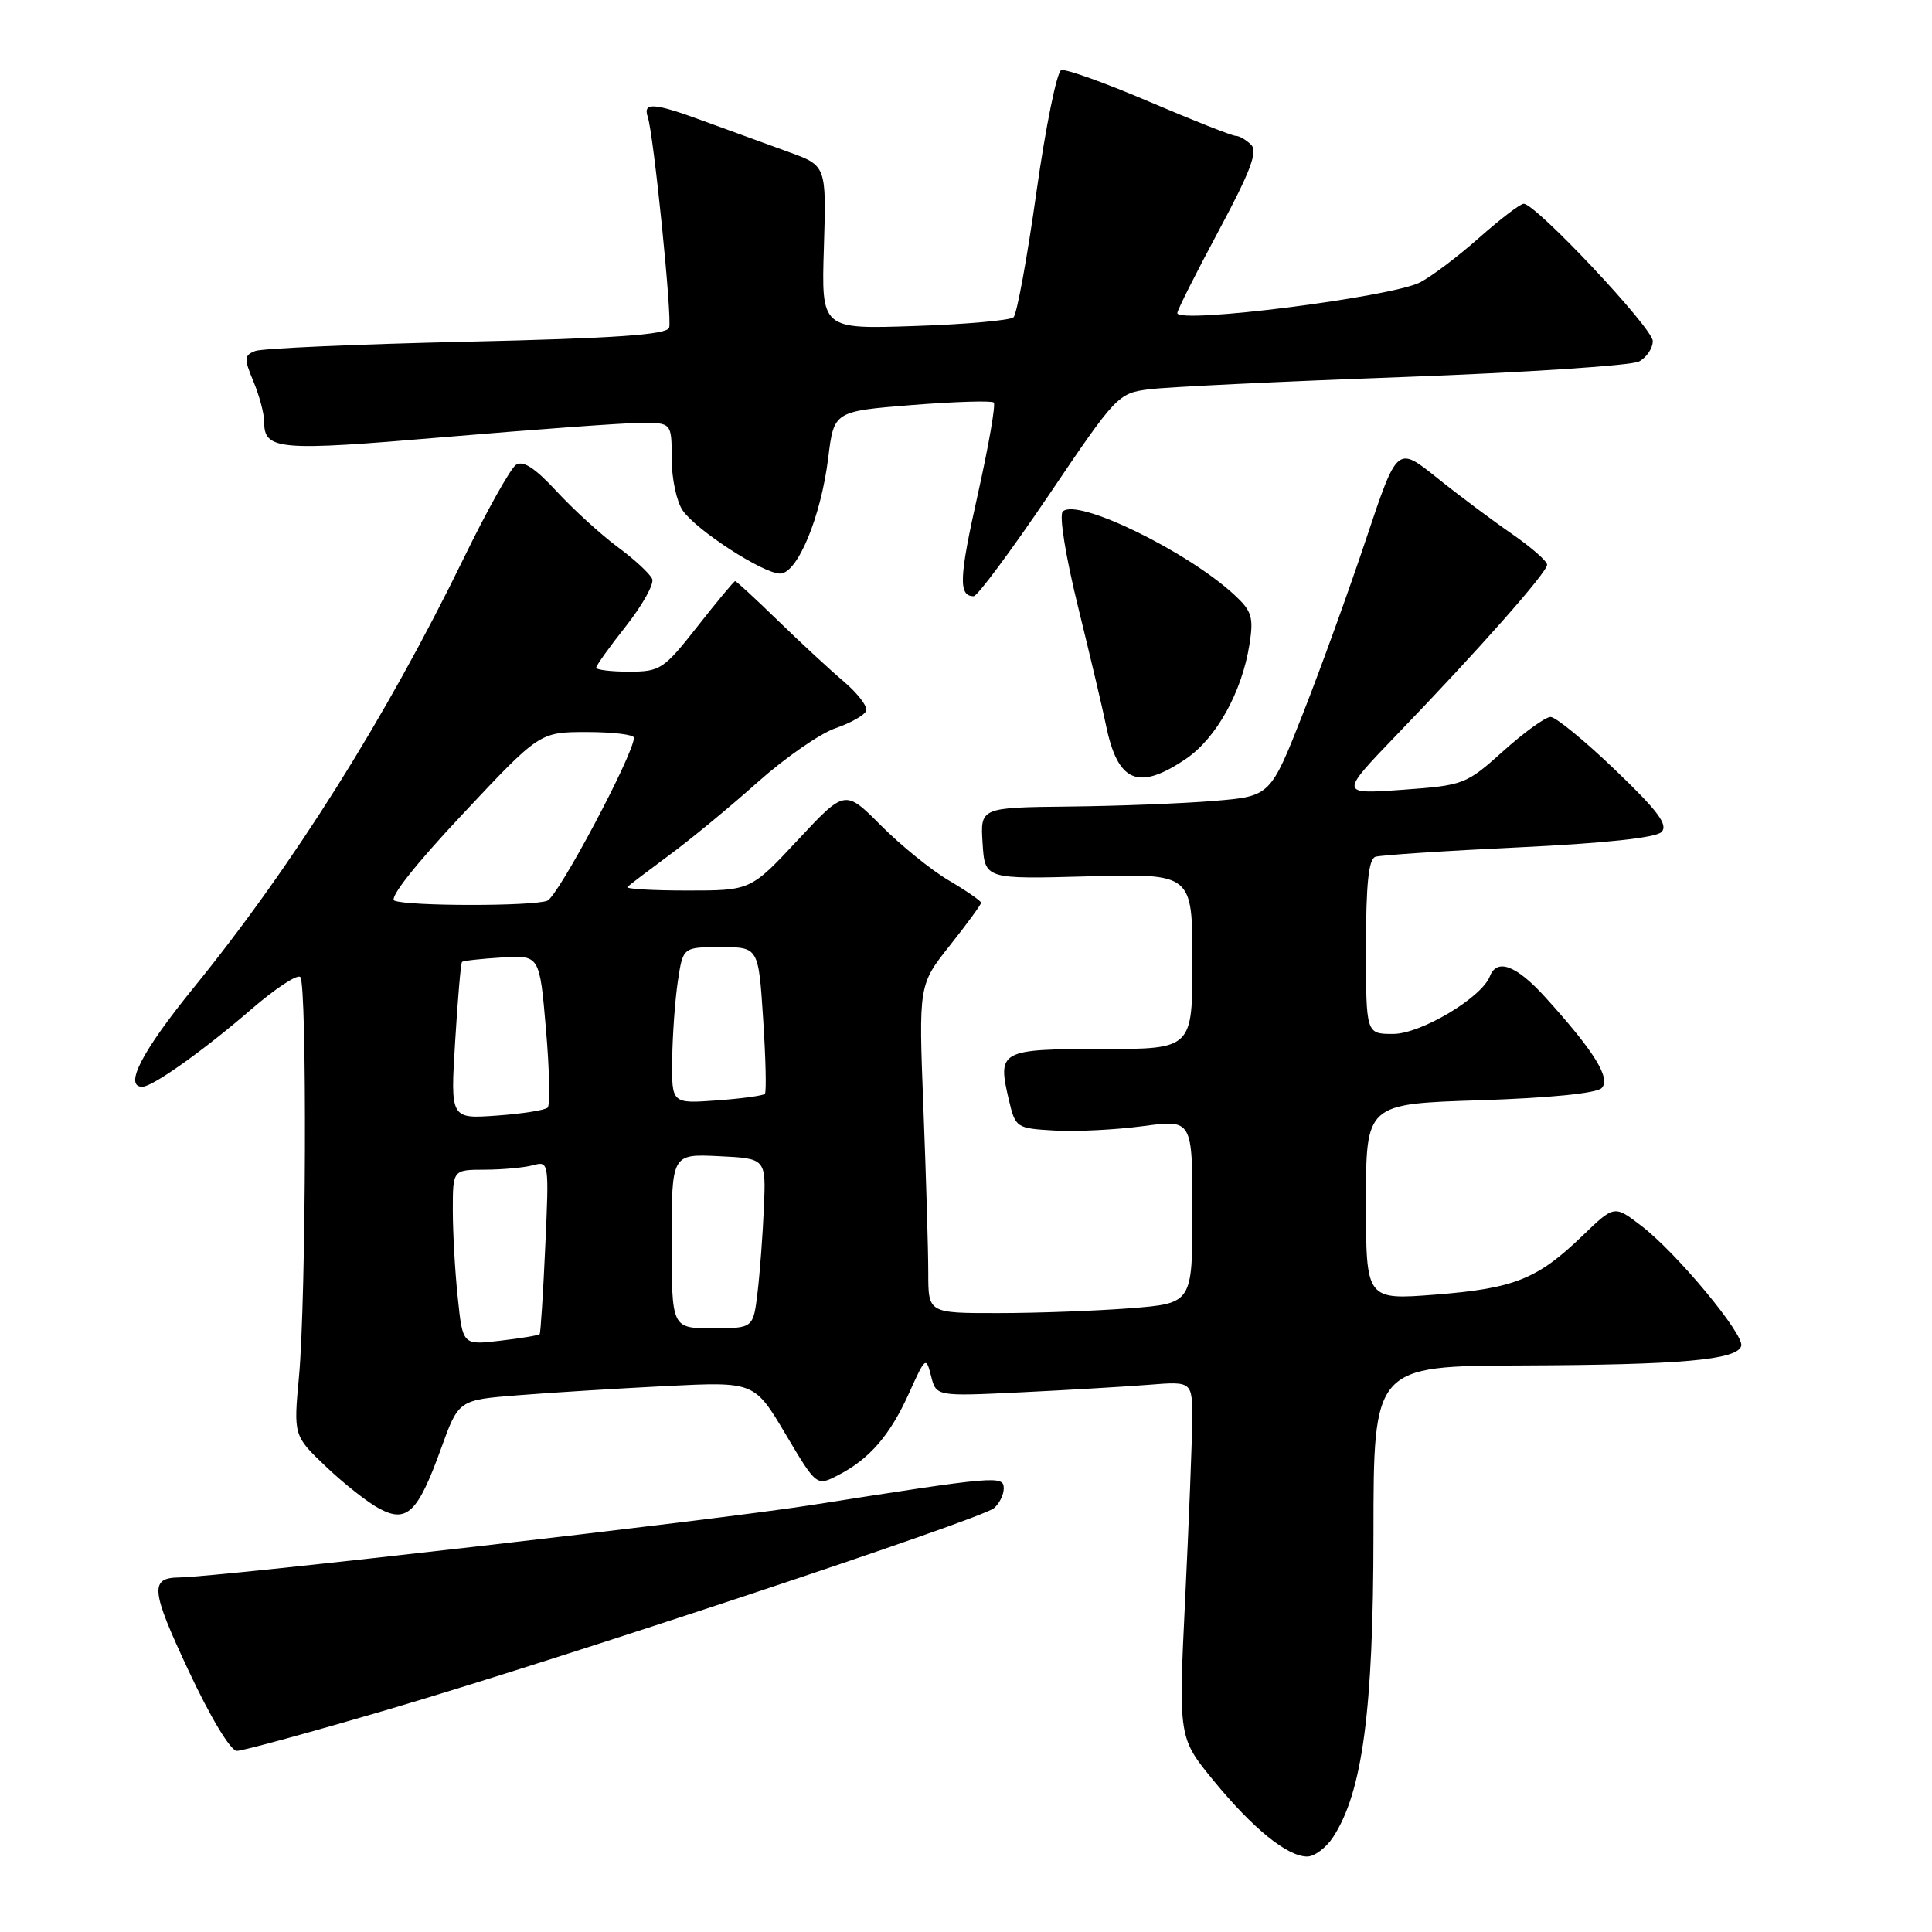 <?xml version="1.0" encoding="UTF-8" standalone="no"?>
<!DOCTYPE svg PUBLIC "-//W3C//DTD SVG 1.1//EN" "http://www.w3.org/Graphics/SVG/1.1/DTD/svg11.dtd" >
<svg xmlns="http://www.w3.org/2000/svg" xmlns:xlink="http://www.w3.org/1999/xlink" version="1.1" viewBox="0 0 256 256">
 <g >
 <path fill="currentColor"
d=" M 176.63 243.45 C 180.54 237.47 181.98 226.66 181.99 203.25 C 182.00 181.00 182.00 181.00 201.75 180.93 C 222.78 180.85 230.11 180.20 230.72 178.36 C 231.20 176.89 222.12 165.95 217.46 162.41 C 213.90 159.68 213.90 159.68 209.70 163.73 C 203.73 169.49 200.67 170.72 190.23 171.54 C 181.00 172.26 181.00 172.26 181.00 159.26 C 181.00 146.27 181.00 146.27 196.05 145.79 C 205.26 145.49 211.53 144.87 212.22 144.18 C 213.49 142.91 211.24 139.29 204.75 132.13 C 200.92 127.90 198.35 126.94 197.41 129.37 C 196.32 132.20 188.26 137.00 184.59 137.00 C 181.00 137.00 181.00 137.00 181.00 125.47 C 181.00 117.13 181.35 113.82 182.25 113.53 C 182.94 113.31 191.48 112.74 201.23 112.28 C 212.60 111.74 219.39 111.01 220.15 110.25 C 221.08 109.32 219.71 107.47 214.03 102.03 C 210.00 98.16 206.14 95.00 205.46 95.00 C 204.78 95.00 201.95 97.04 199.18 99.53 C 194.26 103.95 193.97 104.06 185.82 104.65 C 177.50 105.24 177.50 105.24 185.07 97.37 C 196.05 85.97 205.00 75.84 205.00 74.83 C 205.00 74.35 202.89 72.51 200.32 70.73 C 197.74 68.95 193.27 65.61 190.38 63.29 C 185.14 59.09 185.14 59.09 181.06 71.29 C 178.82 78.01 175.05 88.45 172.67 94.50 C 168.34 105.50 168.34 105.50 160.92 106.12 C 156.84 106.46 148.19 106.80 141.70 106.87 C 129.89 107.00 129.89 107.00 130.20 111.75 C 130.50 116.50 130.50 116.50 144.25 116.12 C 158.00 115.75 158.00 115.75 158.00 127.37 C 158.00 139.00 158.00 139.00 145.97 139.00 C 132.50 139.00 132.14 139.20 133.68 145.74 C 134.55 149.43 134.66 149.51 139.72 149.80 C 142.56 149.97 147.83 149.70 151.44 149.22 C 158.00 148.34 158.00 148.34 158.00 160.52 C 158.00 172.70 158.00 172.70 149.75 173.35 C 145.21 173.70 137.34 173.99 132.25 173.99 C 123.00 174.00 123.00 174.00 123.00 168.66 C 123.00 165.72 122.71 155.94 122.36 146.91 C 121.72 130.50 121.72 130.50 125.86 125.28 C 128.14 122.41 130.00 119.86 130.00 119.62 C 130.00 119.39 128.09 118.06 125.75 116.68 C 123.41 115.31 119.36 112.02 116.74 109.39 C 111.97 104.60 111.97 104.60 105.72 111.30 C 99.47 118.00 99.47 118.00 91.07 118.00 C 86.45 118.00 82.88 117.79 83.13 117.53 C 83.39 117.27 85.91 115.36 88.72 113.28 C 91.54 111.20 96.80 106.86 100.41 103.63 C 104.03 100.41 108.66 97.19 110.71 96.49 C 112.75 95.79 114.59 94.74 114.78 94.17 C 114.97 93.60 113.63 91.86 111.81 90.31 C 109.99 88.77 106.07 85.14 103.10 82.25 C 100.13 79.36 97.57 77.00 97.41 77.00 C 97.26 77.00 95.01 79.70 92.42 83.00 C 87.95 88.69 87.48 89.00 83.35 89.00 C 80.96 89.00 79.00 88.76 79.00 88.47 C 79.00 88.18 80.78 85.69 82.96 82.94 C 85.13 80.18 86.69 77.39 86.42 76.72 C 86.15 76.05 84.11 74.15 81.87 72.50 C 79.64 70.85 75.99 67.52 73.75 65.10 C 70.87 61.99 69.30 60.97 68.36 61.60 C 67.63 62.10 64.51 67.67 61.43 74.00 C 51.13 95.12 38.85 114.65 25.64 130.90 C 18.80 139.31 16.38 144.00 18.86 144.00 C 20.22 144.00 26.97 139.20 33.29 133.74 C 36.47 130.99 39.39 129.06 39.79 129.46 C 40.70 130.38 40.57 171.99 39.62 182.37 C 38.89 190.24 38.89 190.24 43.23 194.37 C 45.62 196.64 48.81 199.15 50.32 199.93 C 53.94 201.83 55.38 200.41 58.46 191.89 C 60.77 185.50 60.77 185.50 68.64 184.88 C 72.96 184.53 81.78 183.99 88.23 183.66 C 99.96 183.08 99.96 183.08 104.08 190.01 C 108.20 196.95 108.20 196.95 111.07 195.46 C 115.24 193.31 117.95 190.16 120.47 184.56 C 122.62 179.79 122.71 179.72 123.37 182.33 C 124.05 185.03 124.05 185.03 135.27 184.49 C 141.45 184.19 149.09 183.74 152.25 183.49 C 158.00 183.03 158.00 183.03 157.97 188.27 C 157.95 191.14 157.53 201.77 157.04 211.88 C 156.15 230.26 156.15 230.26 160.82 235.96 C 166.03 242.31 170.58 246.00 173.21 246.00 C 174.17 246.00 175.71 244.85 176.63 243.45 Z  M 51.66 226.45 C 75.09 219.54 129.91 201.32 131.69 199.85 C 132.41 199.25 133.00 198.07 133.00 197.24 C 133.00 195.48 132.19 195.55 107.50 199.43 C 94.77 201.43 29.09 208.95 23.76 209.02 C 19.82 209.06 19.97 210.67 24.96 221.32 C 27.88 227.56 30.55 232.00 31.39 232.00 C 32.17 232.00 41.29 229.50 51.66 226.45 Z  M 157.16 100.54 C 161.17 97.81 164.57 91.69 165.56 85.39 C 166.13 81.79 165.88 80.97 163.57 78.83 C 157.30 73.02 142.68 65.92 140.82 67.78 C 140.32 68.28 141.21 73.78 142.89 80.58 C 144.50 87.13 146.14 94.08 146.53 96.00 C 148.08 103.68 150.81 104.85 157.16 100.54 Z  M 139.00 65.56 C 147.92 52.35 148.16 52.10 152.29 51.58 C 154.61 51.28 169.74 50.55 185.93 49.96 C 202.12 49.36 216.18 48.44 217.18 47.90 C 218.18 47.37 219.00 46.15 219.00 45.19 C 219.00 43.48 203.51 27.00 201.90 27.00 C 201.44 27.00 198.80 29.02 196.02 31.48 C 193.25 33.94 189.72 36.61 188.18 37.41 C 184.39 39.37 156.00 42.96 156.00 41.48 C 156.00 41.10 158.47 36.20 161.48 30.58 C 165.69 22.72 166.69 20.09 165.78 19.18 C 165.13 18.53 164.21 18.00 163.74 18.00 C 163.26 18.00 158.10 15.96 152.27 13.47 C 146.44 10.98 141.20 9.10 140.62 9.29 C 140.04 9.49 138.56 16.77 137.33 25.47 C 136.11 34.17 134.74 41.63 134.30 42.04 C 133.86 42.45 127.95 42.98 121.17 43.20 C 108.83 43.62 108.83 43.62 109.17 32.78 C 109.50 21.95 109.50 21.95 104.50 20.14 C 101.75 19.14 96.58 17.25 93.00 15.95 C 86.62 13.61 85.17 13.52 85.83 15.49 C 86.62 17.85 89.10 42.31 88.66 43.43 C 88.31 44.36 81.49 44.83 61.84 45.28 C 47.34 45.61 34.74 46.16 33.82 46.51 C 32.34 47.09 32.31 47.50 33.58 50.54 C 34.36 52.41 35.00 54.80 35.00 55.85 C 35.00 59.66 36.76 59.81 59.00 57.91 C 70.83 56.91 82.41 56.06 84.75 56.04 C 89.00 56.00 89.00 56.00 89.00 60.78 C 89.00 63.41 89.66 66.50 90.47 67.65 C 92.33 70.31 101.13 76.00 103.37 76.00 C 105.66 76.00 108.77 68.52 109.74 60.70 C 110.50 54.50 110.50 54.50 120.84 53.67 C 126.52 53.22 131.40 53.07 131.68 53.34 C 131.95 53.62 131.00 59.08 129.57 65.48 C 127.08 76.56 126.98 79.00 129.02 79.00 C 129.51 79.00 134.00 72.95 139.00 65.56 Z  M 60.66 171.97 C 60.29 168.53 60.00 163.30 60.00 160.35 C 60.00 155.00 60.00 155.00 64.25 154.99 C 66.59 154.98 69.46 154.72 70.63 154.40 C 72.74 153.83 72.76 153.97 72.25 165.16 C 71.97 171.40 71.63 176.63 71.51 176.78 C 71.38 176.94 69.03 177.33 66.29 177.65 C 61.31 178.24 61.31 178.24 60.66 171.97 Z  M 89.00 164.45 C 89.00 152.90 89.00 152.90 95.25 153.20 C 101.50 153.50 101.50 153.50 101.22 160.00 C 101.07 163.57 100.69 168.64 100.38 171.25 C 99.81 176.00 99.81 176.00 94.41 176.00 C 89.00 176.00 89.00 176.00 89.00 164.45 Z  M 60.31 138.00 C 60.65 132.35 61.06 127.61 61.22 127.46 C 61.37 127.30 63.75 127.04 66.50 126.87 C 71.50 126.56 71.50 126.56 72.34 136.35 C 72.81 141.74 72.91 146.42 72.57 146.76 C 72.23 147.10 69.20 147.58 65.82 147.82 C 59.68 148.26 59.68 148.26 60.31 138.00 Z  M 89.07 140.37 C 89.11 137.14 89.45 132.47 89.82 130.00 C 90.50 125.50 90.50 125.50 95.50 125.50 C 100.50 125.50 100.50 125.50 101.12 135.00 C 101.46 140.22 101.57 144.70 101.35 144.94 C 101.13 145.18 98.27 145.57 94.98 145.81 C 89.00 146.24 89.00 146.24 89.07 140.37 Z  M 52.26 119.34 C 51.50 119.03 55.04 114.54 61.26 107.92 C 71.50 97.00 71.50 97.00 77.75 97.00 C 81.19 97.00 84.00 97.34 84.00 97.75 C 83.99 99.91 73.95 118.80 72.52 119.35 C 70.57 120.10 54.11 120.09 52.26 119.34 Z "/>
</g>
</svg>